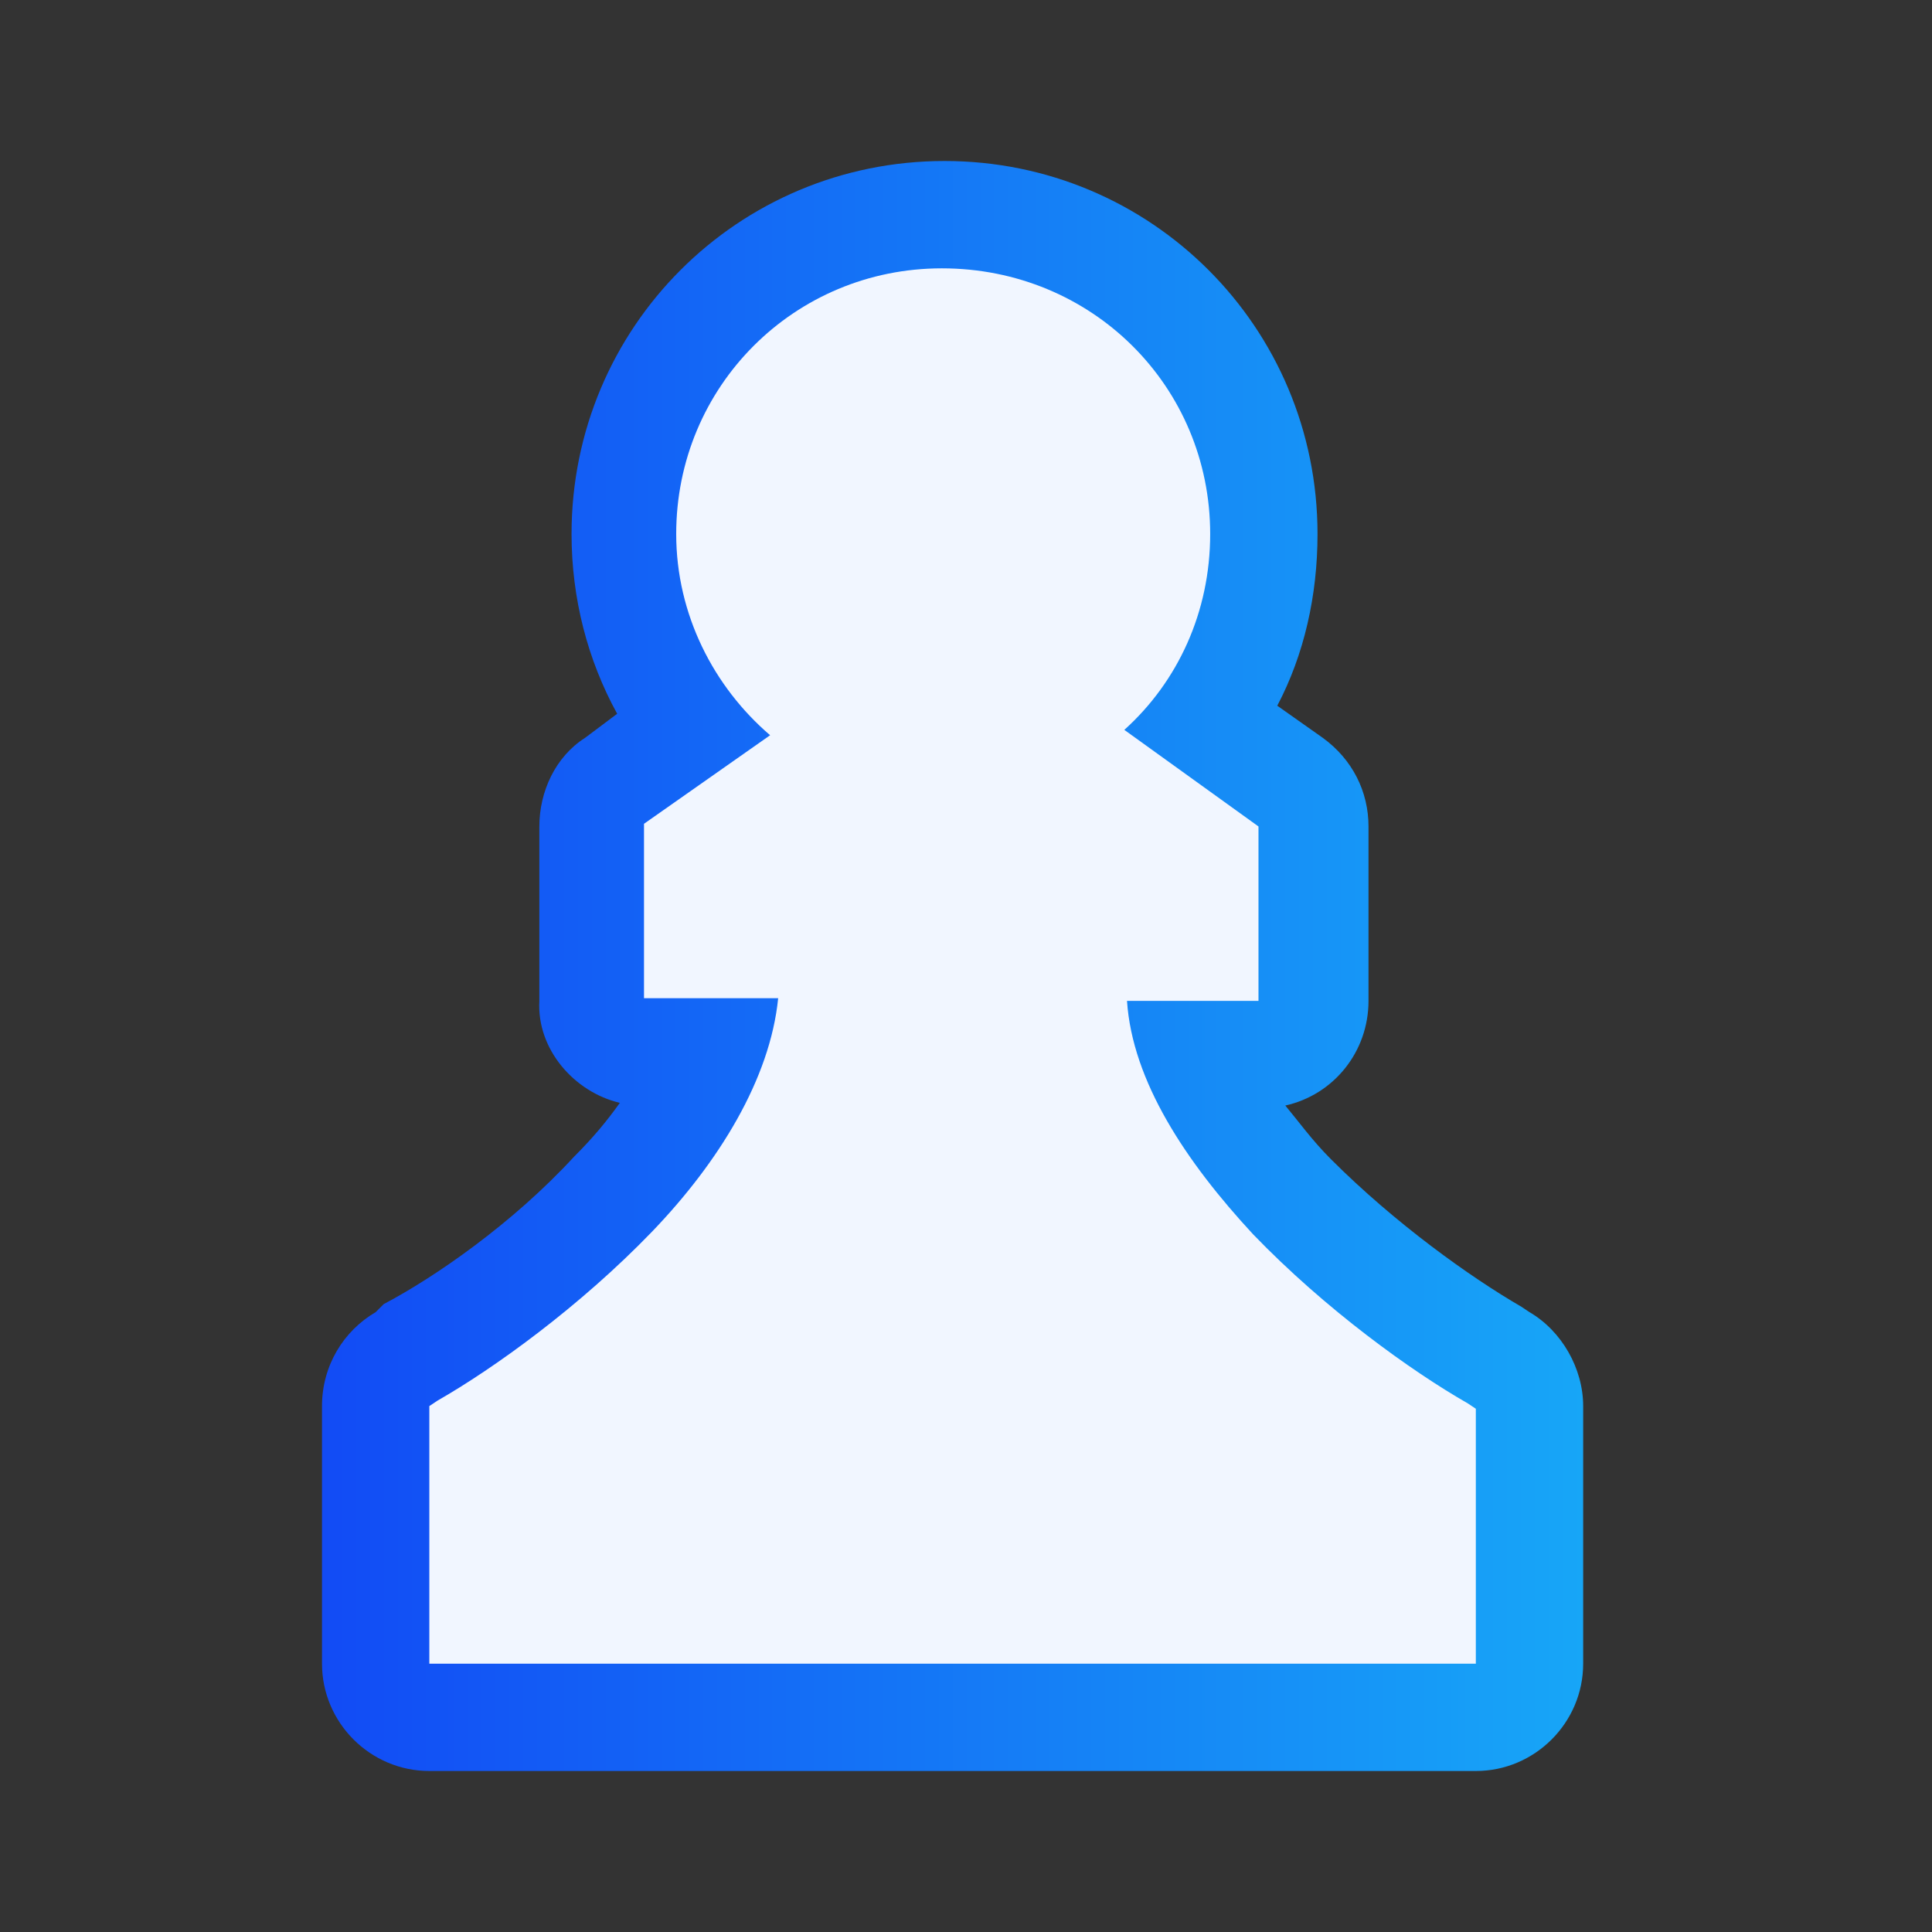 <?xml version="1.0" encoding="utf-8"?>
<!-- Generator: Adobe Illustrator 27.5.0, SVG Export Plug-In . SVG Version: 6.00 Build 0)  -->
<svg version="1.1" id="Layer_1" xmlns="http://www.w3.org/2000/svg" xmlns:xlink="http://www.w3.org/1999/xlink" x="0px" y="0px"
	 viewBox="0 0 72 72" style="enable-background:new 0 0 72 72;" xml:space="preserve">
<rect x="0" y="0" width="72" height="72" fill="#333333" stroke="none"/>
<style type="text/css">
	.st0{fill:url(#SVGID_1_);}
	.st1{fill:#F1F6FF;}
</style>
<linearGradient id="SVGID_1_" gradientUnits="userSpaceOnUse" x1="12" y1="38" x2="59" y2="38" gradientTransform="matrix(1 0 0 -1 0 74)">
	<stop  offset="0" style="stop-color:#124BF5"/>
	<stop  offset="1" style="stop-color:#17A6F7"/>
</linearGradient>
<path class="st0" d="M23.1,41.1c-0.5,0.7-1,1.3-1.7,2c-2.3,2.5-5.2,4.5-7.1,5.5L14,48.9c-1.2,0.7-2,2-2,3.5V62c0,2.2,1.8,4,4,4h39
	c2.2,0,4-1.8,4-4v-9.6c0-1.4-0.8-2.8-2-3.5l-0.3-0.2c-1.9-1.1-4.7-3.1-7.1-5.5c-0.7-0.7-1.2-1.4-1.7-2c1.8-0.4,3.1-2,3.1-3.9v-6.5
	c0-1.3-0.6-2.5-1.7-3.3l-1.7-1.2c1-1.9,1.5-4.1,1.5-6.4C49.1,12.2,42.9,6,35.2,6s-13.9,6.2-13.9,13.9c0,2.4,0.6,4.7,1.7,6.7
	l-1.2,0.9c-1.1,0.7-1.7,2-1.7,3.3v6.5C20,39.1,21.4,40.7,23.1,41.1z"/>
<path class="st1" d="M45.1,19.9c0,2.9-1.2,5.5-3.2,7.3l5,3.6v6.5H42c0.2,3,2.2,6,4.7,8.7c2.7,2.8,5.9,5.1,8,6.3l0.3,0.2V62H16v-9.6
	l0.3-0.2c2.1-1.2,5.3-3.5,8-6.3c2.5-2.6,4.4-5.7,4.7-8.7h-5v-6.5l4.7-3.3c-2.1-1.8-3.5-4.5-3.5-7.5c0-5.5,4.4-9.9,9.9-9.9
	C40.7,10,45.1,14.4,45.1,19.9z"/>
</svg>

